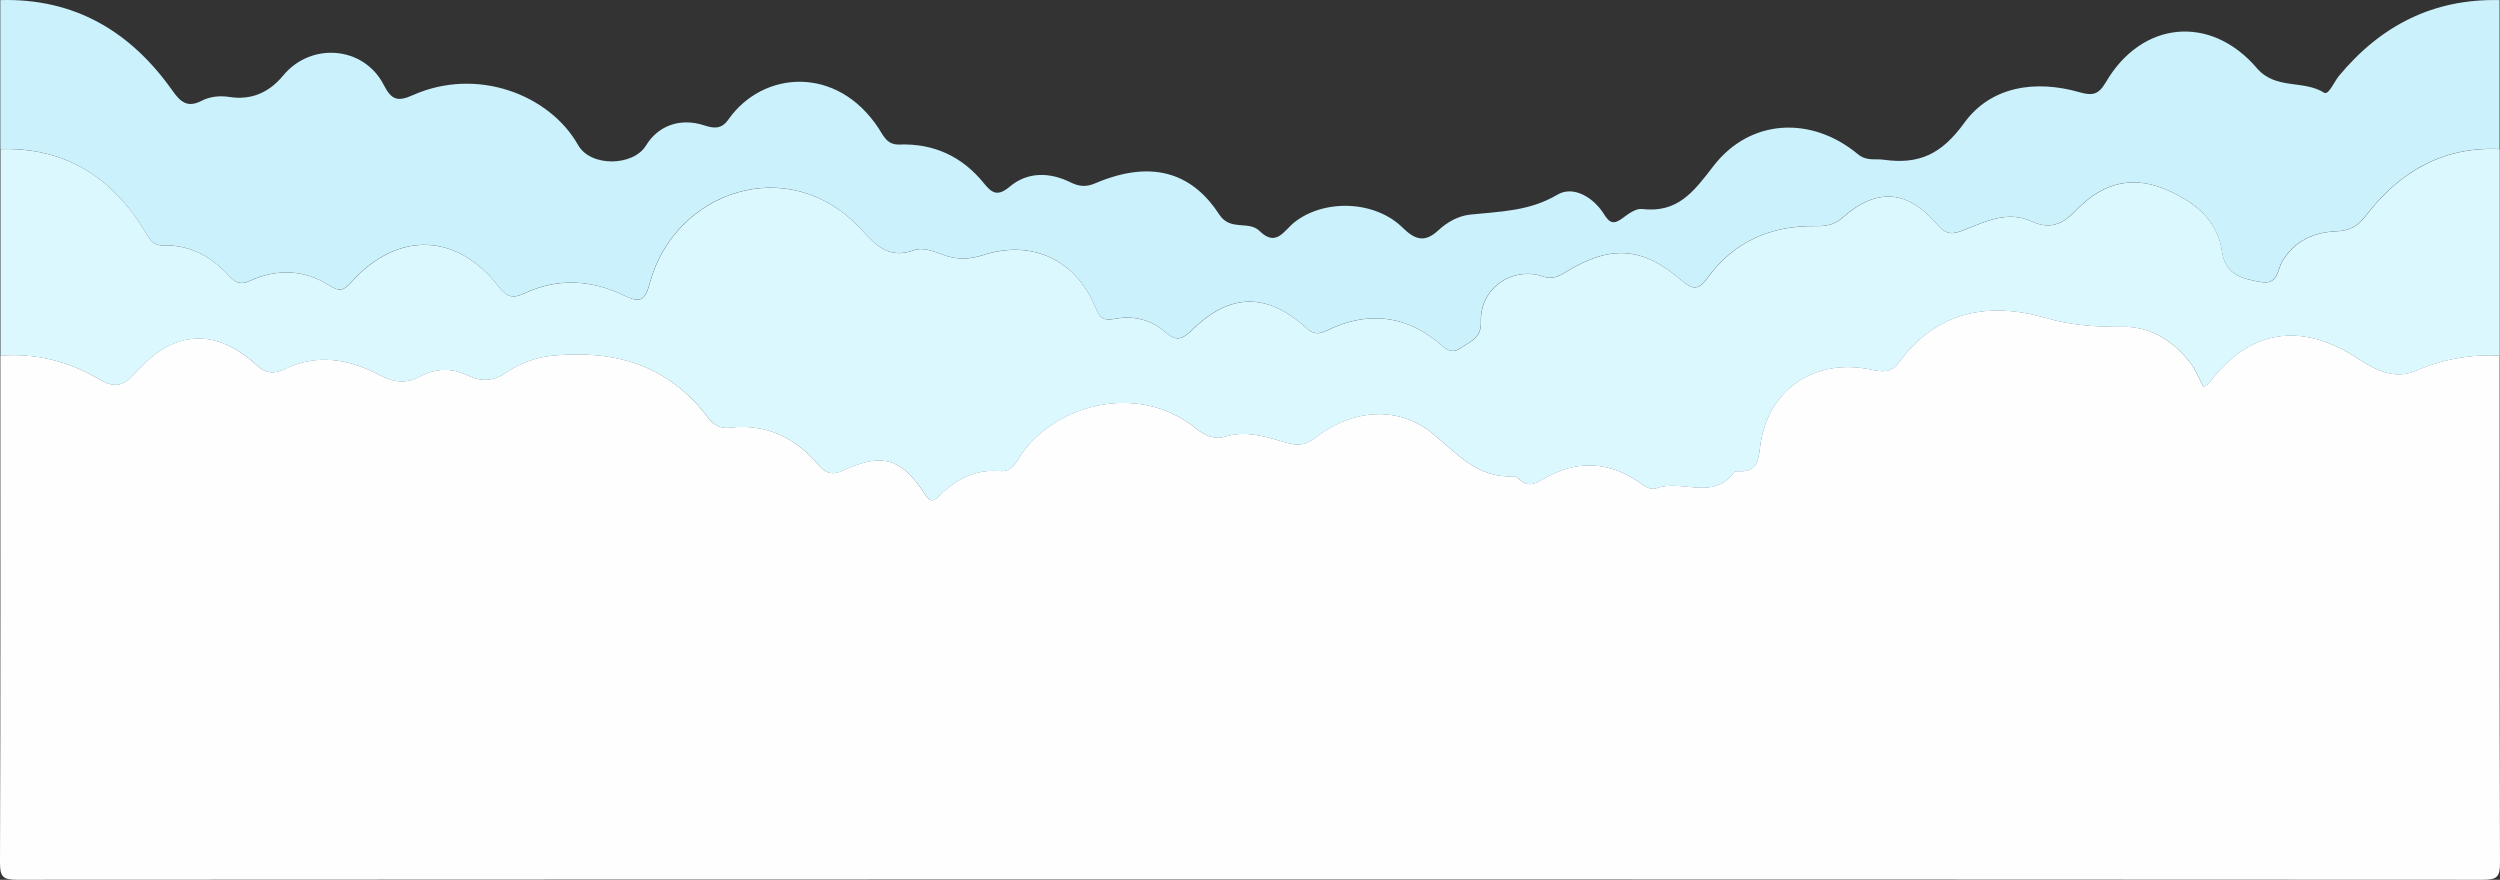 <?xml version="1.0" encoding="UTF-8"?>
<svg id="Calque_1" data-name="Calque 1" xmlns="http://www.w3.org/2000/svg" viewBox="0 0 519.99 182.99">
  <rect x="0" y="0" width="519.99" height="182.99" fill="#333333" stroke="none"/>
  <defs>
    <style>
      .cls-1 {
        fill: #dcf8ff;
      }

      .cls-2 {
        fill: #fefefe;
      }

      .cls-3 {
        fill: #caf1fc;
      }
    </style>
  </defs>
  <path class="cls-2" d="M519.91,73.97c0,35.15-.05,70.29,.08,105.44,.01,2.98-.6,3.58-3.58,3.58-170.94-.09-341.89-.09-512.83,0C.6,182.99,0,182.39,0,179.41c.13-35.15,.08-70.29,.08-105.44,7.37-.6,14.25,1.22,20.51,4.89,3.38,1.98,5.16,1.42,7.71-1.47,7.86-8.87,16.56-9.28,25.18-1.37,2.09,1.92,3.87,1.62,5.81,.69,6.8-3.24,13.34-2.01,19.59,1.26,2.93,1.53,5.52,1.92,8.4,.36,3.31-1.79,6.63-1.88,10.04-.24,2.74,1.32,5.29,1.24,7.96-.6,2.88-1.97,6.17-3.19,9.74-3.54,12.95-1.24,24.09,2.05,32.18,12.84,1.26,1.68,2.63,2.38,4.62,2.15,7.61-.88,13.62,2.11,18.46,7.78,1.48,1.74,2.83,2.18,5.13,1.11,8.01-3.72,12.01-2.57,16.81,4.72,1.11,1.69,1.65,2.08,3.19,.53,3.41-3.43,7.48-5.53,12.49-5.11,2,.17,2.93-.93,3.87-2.47,6.8-11.16,24.69-16.4,37.01-6.38,1.74,1.42,3.78,2.37,6.02,1.68,4.4-1.35,8.53,.04,12.59,1.21,2.45,.71,4.07,.68,6.27-1.02,7.77-6.02,17.3-6.6,24.29-.86,5.11,4.2,9.37,9.32,16.8,8.93,.43-.02,.96,.33,1.31,.66,1.67,1.54,3.05,1.03,4.87-.06,6.55-3.9,13.17-3.87,19.64,.36,1.24,.81,2.49,2.06,4.05,1.49,5.2-1.88,11.72,2.7,16.06-3.29,.15-.2,.63-.24,.95-.22,3.66,.21,4.08-1.95,4.45-5.03,1.44-11.91,11.33-18.64,23.16-16.09,2.17,.47,4.1,.72,5.71-1.48,7.82-10.73,18.73-12.71,30.55-9.28,5.38,1.56,10.51,1.89,15.9,1.83,5.95-.07,10.48,2.87,14.05,7.34,1.2,1.5,1.91,3.4,2.85,5.13,.52-.3,.89-.4,1.07-.64,8.53-11.43,19.34-12.89,31.05-5.23,3.13,2.05,7.44,4.57,12,2.59,5.58-2.42,11.4-3.48,17.47-3.2l.02,.03Z"/>
  <path class="cls-1" d="M519.91,73.97c-6.07-.29-11.88,.77-17.47,3.2-4.56,1.98-8.87-.54-12-2.59-11.72-7.66-22.52-6.2-31.05,5.23-.18,.24-.55,.33-1.07,.64-.94-1.73-1.65-3.63-2.85-5.13-3.57-4.48-8.09-7.41-14.05-7.34-5.39,.06-10.52-.27-15.9-1.83-11.83-3.43-22.73-1.45-30.55,9.28-1.61,2.2-3.54,1.95-5.71,1.48-11.83-2.55-21.72,4.18-23.16,16.09-.37,3.08-.79,5.24-4.45,5.03-.32-.02-.8,.02-.95,.22-4.34,5.99-10.86,1.41-16.06,3.29-1.56,.57-2.81-.68-4.05-1.49-6.47-4.23-13.09-4.27-19.64-.36-1.82,1.09-3.2,1.6-4.87,.06-.35-.32-.88-.68-1.31-.66-7.43,.38-11.69-4.73-16.8-8.93-6.99-5.75-16.52-5.16-24.29,.86-2.2,1.7-3.82,1.73-6.27,1.02-4.07-1.18-8.19-2.56-12.59-1.21-2.24,.69-4.28-.26-6.02-1.68-12.32-10.02-30.21-4.78-37.01,6.38-.94,1.54-1.86,2.64-3.87,2.47-5.01-.42-9.08,1.69-12.49,5.11-1.54,1.55-2.07,1.16-3.19-.53-4.81-7.29-8.8-8.44-16.81-4.72-2.3,1.07-3.65,.63-5.13-1.11-4.84-5.67-10.84-8.66-18.46-7.78-2,.23-3.37-.48-4.62-2.15-8.09-10.79-19.24-14.08-32.18-12.84-3.58,.34-6.86,1.56-9.74,3.54-2.68,1.83-5.22,1.91-7.96,.6-3.41-1.64-6.73-1.55-10.04,.24-2.88,1.56-5.48,1.17-8.4-.36-6.25-3.27-12.79-4.5-19.59-1.26-1.94,.93-3.72,1.23-5.81-.69-8.62-7.91-17.32-7.49-25.18,1.37-2.56,2.89-4.34,3.45-7.71,1.47-6.26-3.68-13.14-5.49-20.51-4.89V31.02c13.21-.39,22.87,5.6,29.73,16.56,1.05,1.67,1.61,3.55,4.26,3.48,5.5-.14,9.96,2.37,13.55,6.31,1.37,1.5,2.51,1.9,4.29,1.08,5.67-2.6,11.33-2.4,16.56,.92,2.24,1.42,3.03,1.06,4.71-.8,9.56-10.56,21.95-10.13,30.57,1.1,1.74,2.26,3.02,2.43,5.36,1.34,6.92-3.24,13.96-2.8,20.67,.46,3.38,1.64,4.4,1.04,5.36-2.54,5.14-19.15,28.89-27.42,43.84-11.35,3.16,3.4,5.83,6.37,11.04,4.5,2.24-.8,4.63,.45,6.79,1.15,2.71,.87,5.11,.66,7.75-.19,9.99-3.21,19.1,.95,23.18,10.68,.91,2.17,1.45,3.14,4.2,2.6,3.63-.72,7.47,.17,10.28,2.64,2.37,2.09,3.61,1.76,5.69-.29,7.81-7.7,15.53-7.86,23.59-.61,1.57,1.41,2.53,1.65,4.66,.62,7.95-3.85,15.7-3.28,22.77,2.39,1.43,1.14,2.73,2.79,4.74,1.41,1.94-1.34,4.47-2.1,4.35-5.43-.27-7.54,7.04-11.6,12.86-9.54,1.86,.66,3.25,.02,4.67-.85,9.42-5.79,16.08-5.38,24.27,1.72,2.05,1.78,3.4,2.11,5.2-.4,5.54-7.72,13.31-11.1,22.71-10.94,2.04,.03,3.79-.23,5.48-1.73,7.03-6.25,13.48-5.91,19.66,1.33,1.99,2.33,3.31,2.15,5.81,1.15,4.4-1.77,8.96-3.99,13.88-1.73,3.76,1.73,6.41,.66,9.22-2.27,5.85-6.11,12.25-7.37,19.46-4.04,5.44,2.51,10,6.09,10.92,12.57,.69,4.86,4.23,5.7,8.15,6.36,3.59,.6,3.36-2.64,4.41-4.36,2.62-4.31,6.6-6,11.26-6.2,2.76-.12,4.43-1.06,6.15-3.3,6.96-9.06,15.96-14.36,27.79-13.8v42.98l-.03-.03Z"/>
  <path class="cls-3" d="M519.91,31c-11.83-.57-20.82,4.74-27.79,13.8-1.72,2.24-3.39,3.18-6.15,3.3-4.66,.2-8.65,1.89-11.26,6.2-1.05,1.72-.82,4.96-4.41,4.36-3.92-.66-7.46-1.5-8.15-6.36-.92-6.48-5.47-10.06-10.92-12.57-7.21-3.33-13.62-2.07-19.46,4.04-2.8,2.93-5.45,4.01-9.22,2.27-4.92-2.26-9.48-.04-13.88,1.73-2.5,1-3.81,1.18-5.81-1.15-6.18-7.24-12.62-7.57-19.66-1.33-1.69,1.5-3.44,1.77-5.48,1.73-9.39-.16-17.16,3.23-22.71,10.94-1.8,2.51-3.15,2.18-5.2,.4-8.19-7.1-14.85-7.51-24.27-1.72-1.42,.87-2.81,1.51-4.67,.85-5.83-2.06-13.13,2-12.86,9.54,.12,3.33-2.4,4.09-4.35,5.43-2,1.38-3.31-.27-4.74-1.41-7.06-5.67-14.82-6.24-22.77-2.39-2.12,1.03-3.09,.79-4.66-.62-8.07-7.25-15.78-7.09-23.59,.61-2.08,2.05-3.32,2.38-5.69,.29-2.81-2.48-6.65-3.36-10.28-2.64-2.75,.54-3.29-.43-4.2-2.6-4.09-9.74-13.19-13.9-23.18-10.68-2.64,.85-5.04,1.06-7.75,.19-2.16-.7-4.55-1.95-6.79-1.15-5.21,1.87-7.88-1.1-11.04-4.5-14.95-16.08-38.69-7.81-43.84,11.35-.96,3.58-1.98,4.18-5.36,2.54-6.72-3.26-13.75-3.7-20.67-.46-2.34,1.1-3.63,.92-5.36-1.34-8.62-11.23-21.01-11.66-30.57-1.1-1.68,1.86-2.47,2.22-4.71,.8-5.22-3.31-10.89-3.51-16.56-.92-1.78,.82-2.92,.42-4.29-1.08-3.59-3.93-8.06-6.45-13.55-6.31-2.65,.07-3.21-1.81-4.26-3.48C22.93,36.6,13.27,30.61,.07,31V.02C15.54-.4,27.19,6.55,35.88,18.87c1.72,2.44,3.17,3.57,6.02,2.11,1.81-.93,3.82-1.12,5.85-.81,4.41,.68,8.13-.81,11.15-4.46,5.79-7.01,16.75-6.13,20.9,1.92,1.56,3.02,2.75,3.64,6,2.19,13.39-6,28.53-.13,34.45,10.36,2.6,4.61,11.48,4.41,14.11,.09,2.5-4.1,7.06-5.83,12.05-4.21,2.15,.7,3.67,.83,5.12-1.24,7.16-10.17,22.61-11.3,31.25,1.92,1.1,1.69,1.74,3.41,4.34,3.32,7.09-.24,12.97,2.46,17.46,7.98,1.64,2.01,2.8,3.01,5.46,.77,3.72-3.13,8.31-3.01,12.64-.88,1.78,.88,3.22,1.01,5.14,.19,12.59-5.36,20.64-1.44,25.8,6.52,2.26,3.48,6.11,1.18,8.36,3.4,3.48,3.43,5.09-.09,7.22-1.78,6.15-4.9,16.73-4.61,22.52,1.07,2.66,2.61,4.66,3.17,7.47,.56,1.84-1.71,4.13-2.99,6.64-3.26,6.2-.65,12.28-.68,18.11-4.14,3.29-1.95,7.5,.52,9.72,4.11,1.21,1.96,2.13,2.05,3.85,.76,1.18-.88,2.74-2.04,4-1.89,7.42,.88,10.71-3.51,14.85-8.89,7.63-9.95,20.42-10.51,30.05-2.53,1.84,1.53,3.5,.91,5.36,1.17,7.4,1.04,12.07-1.14,16.79-7.66,5.5-7.6,14.78-9.02,24-6.37,2.69,.77,3.94,.5,5.47-2.12,7.46-12.75,21.78-14.13,31.4-2.89,3.89,4.54,9.65,2.38,13.98,5.1,.93,.58,2.07-2.26,3.1-3.51C495.2,5.3,506.13-.3,519.89,.02V31h.02Z"/>
</svg>
